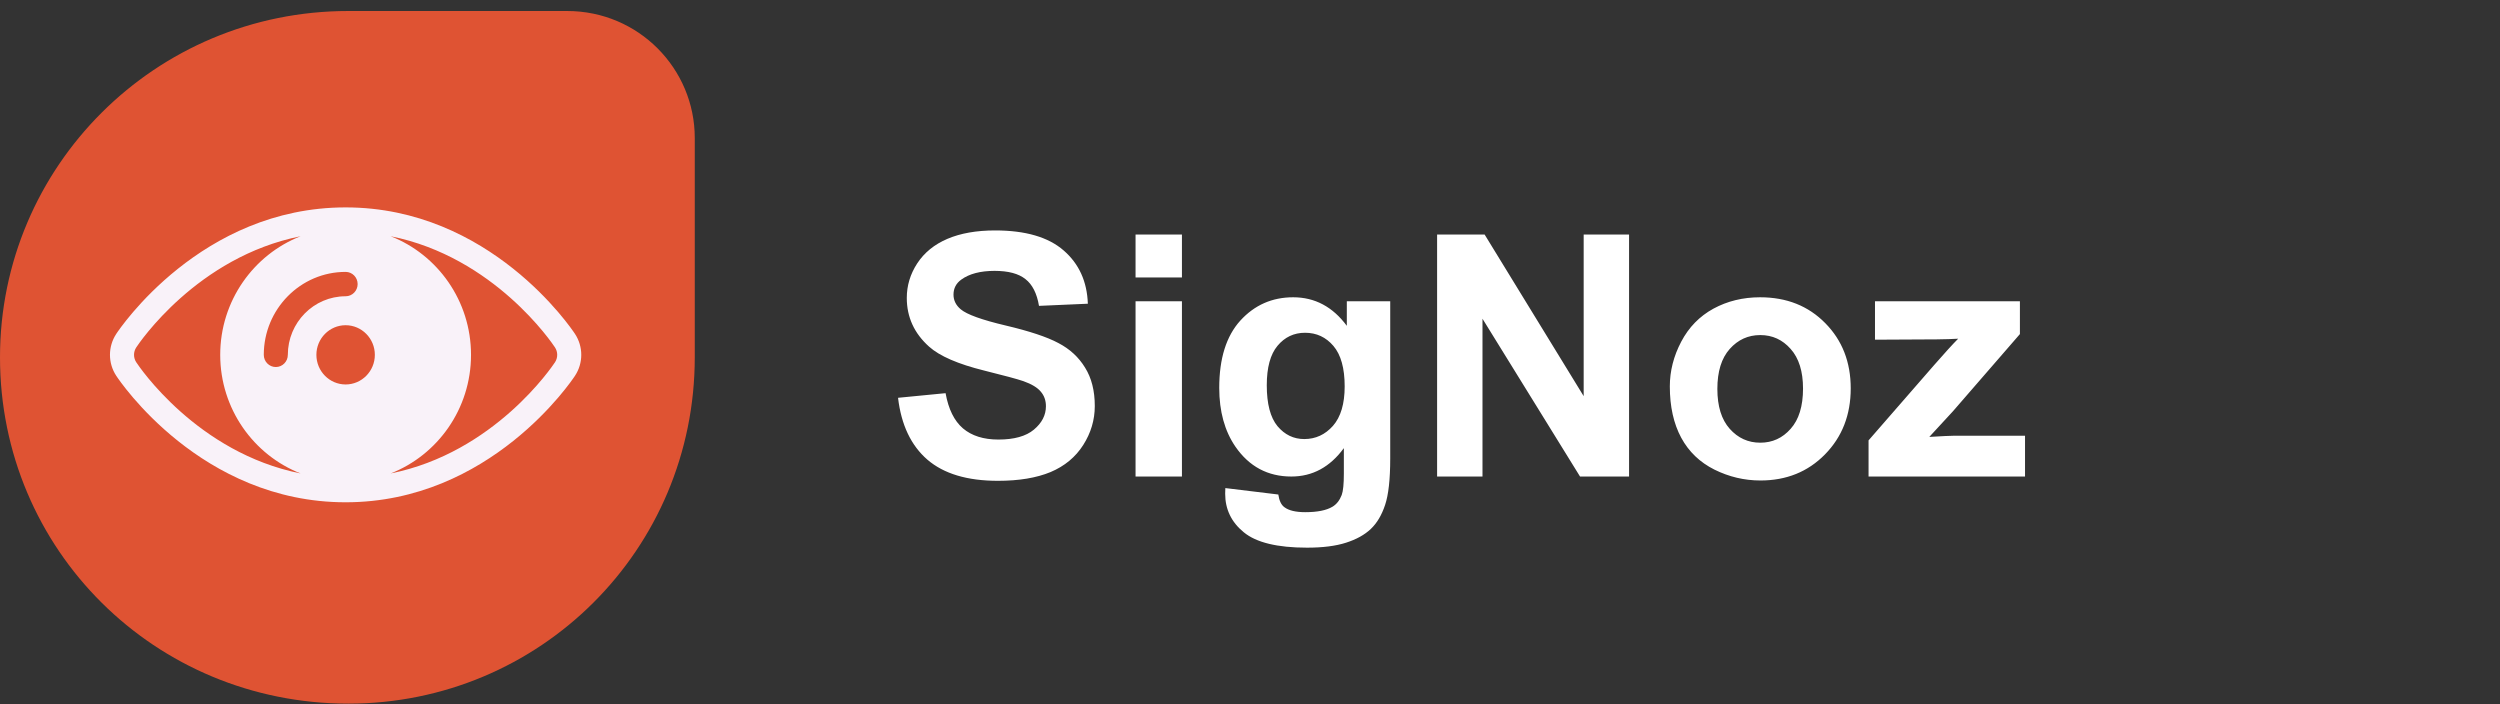 <svg width="2130" height="600" viewBox="0 0 2130 600" fill="none" xmlns="http://www.w3.org/2000/svg">
<rect x="0" y="0" width="2130" height="600" fill="#333333" stroke="none"/>
<path d="M765.131 338.922L805.631 334.984C808.068 348.578 812.99 358.562 820.396 364.938C827.896 371.312 837.974 374.5 850.631 374.5C864.037 374.5 874.115 371.688 880.865 366.062C887.709 360.344 891.131 353.688 891.131 346.094C891.131 341.219 889.677 337.094 886.771 333.719C883.959 330.25 878.99 327.25 871.865 324.719C866.99 323.031 855.881 320.031 838.537 315.719C816.224 310.188 800.568 303.391 791.568 295.328C778.912 283.984 772.584 270.156 772.584 253.844C772.584 243.344 775.537 233.547 781.443 224.453C787.443 215.266 796.021 208.281 807.177 203.5C818.427 198.719 831.974 196.328 847.818 196.328C873.693 196.328 893.146 202 906.177 213.344C919.302 224.688 926.193 239.828 926.849 258.766L885.224 260.594C883.443 250 879.599 242.406 873.693 237.812C867.881 233.125 859.115 230.781 847.396 230.781C835.302 230.781 825.834 233.266 818.99 238.234C814.584 241.422 812.381 245.688 812.381 251.031C812.381 255.906 814.443 260.078 818.568 263.547C823.818 267.953 836.568 272.547 856.818 277.328C877.068 282.109 892.021 287.078 901.677 292.234C911.427 297.297 919.021 304.281 924.459 313.188C929.99 322 932.756 332.922 932.756 345.953C932.756 357.766 929.474 368.828 922.912 379.141C916.349 389.453 907.068 397.141 895.068 402.203C883.068 407.172 868.115 409.656 850.209 409.656C824.146 409.656 804.131 403.656 790.162 391.656C776.193 379.562 767.849 361.984 765.131 338.922ZM967.49 236.406V199.844H1007.01V236.406H967.49ZM967.49 406V256.656H1007.01V406H967.49ZM1043.99 415.844L1089.13 421.328C1089.88 426.578 1091.61 430.188 1094.33 432.156C1098.08 434.969 1103.99 436.375 1112.05 436.375C1122.36 436.375 1130.1 434.828 1135.26 431.734C1138.72 429.672 1141.35 426.344 1143.13 421.75C1144.35 418.469 1144.96 412.422 1144.96 403.609V381.812C1133.15 397.938 1118.24 406 1100.24 406C1080.18 406 1064.29 397.516 1052.57 380.547C1043.38 367.141 1038.79 350.453 1038.79 330.484C1038.79 305.453 1044.79 286.328 1056.79 273.109C1068.88 259.891 1083.88 253.281 1101.79 253.281C1120.26 253.281 1135.49 261.391 1147.49 277.609V256.656H1184.47V390.672C1184.47 408.297 1183.02 421.469 1180.11 430.188C1177.21 438.906 1173.13 445.75 1167.88 450.719C1162.63 455.688 1155.6 459.578 1146.79 462.391C1138.07 465.203 1127.01 466.609 1113.6 466.609C1088.29 466.609 1070.33 462.25 1059.74 453.531C1049.15 444.906 1043.85 433.938 1043.85 420.625C1043.85 419.312 1043.9 417.719 1043.99 415.844ZM1079.29 328.234C1079.29 344.078 1082.33 355.703 1088.43 363.109C1094.61 370.422 1102.21 374.078 1111.21 374.078C1120.86 374.078 1129.02 370.328 1135.68 362.828C1142.33 355.234 1145.66 344.031 1145.66 329.219C1145.66 313.75 1142.47 302.266 1136.1 294.766C1129.72 287.266 1121.66 283.516 1111.91 283.516C1102.44 283.516 1094.61 287.219 1088.43 294.625C1082.33 301.938 1079.29 313.141 1079.29 328.234ZM1224.41 406V199.844H1264.91L1349.29 337.516V199.844H1387.96V406H1346.19L1263.08 271.562V406H1224.41ZM1422.69 329.219C1422.69 316.094 1425.93 303.391 1432.4 291.109C1438.86 278.828 1448.01 269.453 1459.82 262.984C1471.72 256.516 1484.99 253.281 1499.61 253.281C1522.21 253.281 1540.72 260.641 1555.16 275.359C1569.6 289.984 1576.82 308.5 1576.82 330.906C1576.82 353.5 1569.51 372.25 1554.88 387.156C1540.35 401.969 1522.02 409.375 1499.9 409.375C1486.21 409.375 1473.13 406.281 1460.66 400.094C1448.29 393.906 1438.86 384.859 1432.4 372.953C1425.93 360.953 1422.69 346.375 1422.69 329.219ZM1463.19 331.328C1463.19 346.141 1466.71 357.484 1473.74 365.359C1480.77 373.234 1489.44 377.172 1499.76 377.172C1510.07 377.172 1518.69 373.234 1525.63 365.359C1532.66 357.484 1536.18 346.047 1536.18 331.047C1536.18 316.422 1532.66 305.172 1525.63 297.297C1518.69 289.422 1510.07 285.484 1499.76 285.484C1489.44 285.484 1480.77 289.422 1473.74 297.297C1466.71 305.172 1463.19 316.516 1463.19 331.328ZM1592.01 406V375.203L1647.97 310.938C1657.16 300.438 1663.96 292.984 1668.36 288.578C1663.77 288.859 1657.72 289.047 1650.22 289.141L1597.49 289.422V256.656H1720.96V284.641L1663.86 350.453L1643.76 372.25C1654.72 371.594 1661.52 371.266 1664.15 371.266H1725.32V406H1592.01Z" fill="white"/>
<path opacity="0.9" d="M296.795 599.499C131.909 599.499 0 468.361 0 304.437C0 142.153 131.909 9.375 296.795 9.375H483.116C544.124 9.375 591.941 58.552 591.941 117.564V304.437C591.941 468.361 460.032 599.499 296.795 599.499Z" fill="#F25733"/>
<path d="M294.467 176.702C171.309 176.702 101.936 280.076 99.043 284.476C91.91 295.315 91.91 309.334 99.048 320.181C101.936 324.574 171.309 427.947 294.467 427.947C417.624 427.947 486.997 324.574 489.89 320.173C497.023 309.334 497.024 295.315 489.885 284.468C486.997 280.076 417.624 176.702 294.467 176.702ZM116.09 308.659C113.557 304.811 113.557 299.839 116.09 295.99C118.416 292.45 167.808 218.911 256.115 201.271C216.099 216.928 187.625 256.307 187.625 302.325C187.625 348.342 216.099 387.721 256.115 403.378C167.808 385.737 118.416 312.198 116.09 308.659ZM245.232 302.324C245.232 308.059 240.646 312.706 234.989 312.706C229.331 312.706 224.746 308.059 224.746 302.324C224.746 263.357 256.022 231.655 294.466 231.655C300.123 231.655 304.709 236.303 304.709 242.037C304.709 247.772 300.123 252.419 294.466 252.419C267.317 252.419 245.232 274.806 245.232 302.324ZM294.467 327.565C280.736 327.565 269.565 316.243 269.565 302.325C269.565 288.407 280.736 277.084 294.467 277.084C308.199 277.084 319.369 288.406 319.369 302.325C319.369 316.243 308.199 327.565 294.467 327.565ZM472.843 308.659C470.516 312.198 421.125 385.737 332.818 403.378C372.836 387.72 401.309 348.342 401.309 302.325C401.309 256.307 372.836 216.929 332.818 201.272C421.125 218.913 470.516 292.451 472.843 295.99C475.376 299.839 475.376 304.811 472.843 308.659Z" fill="#F9F2F9"/>
</svg>
